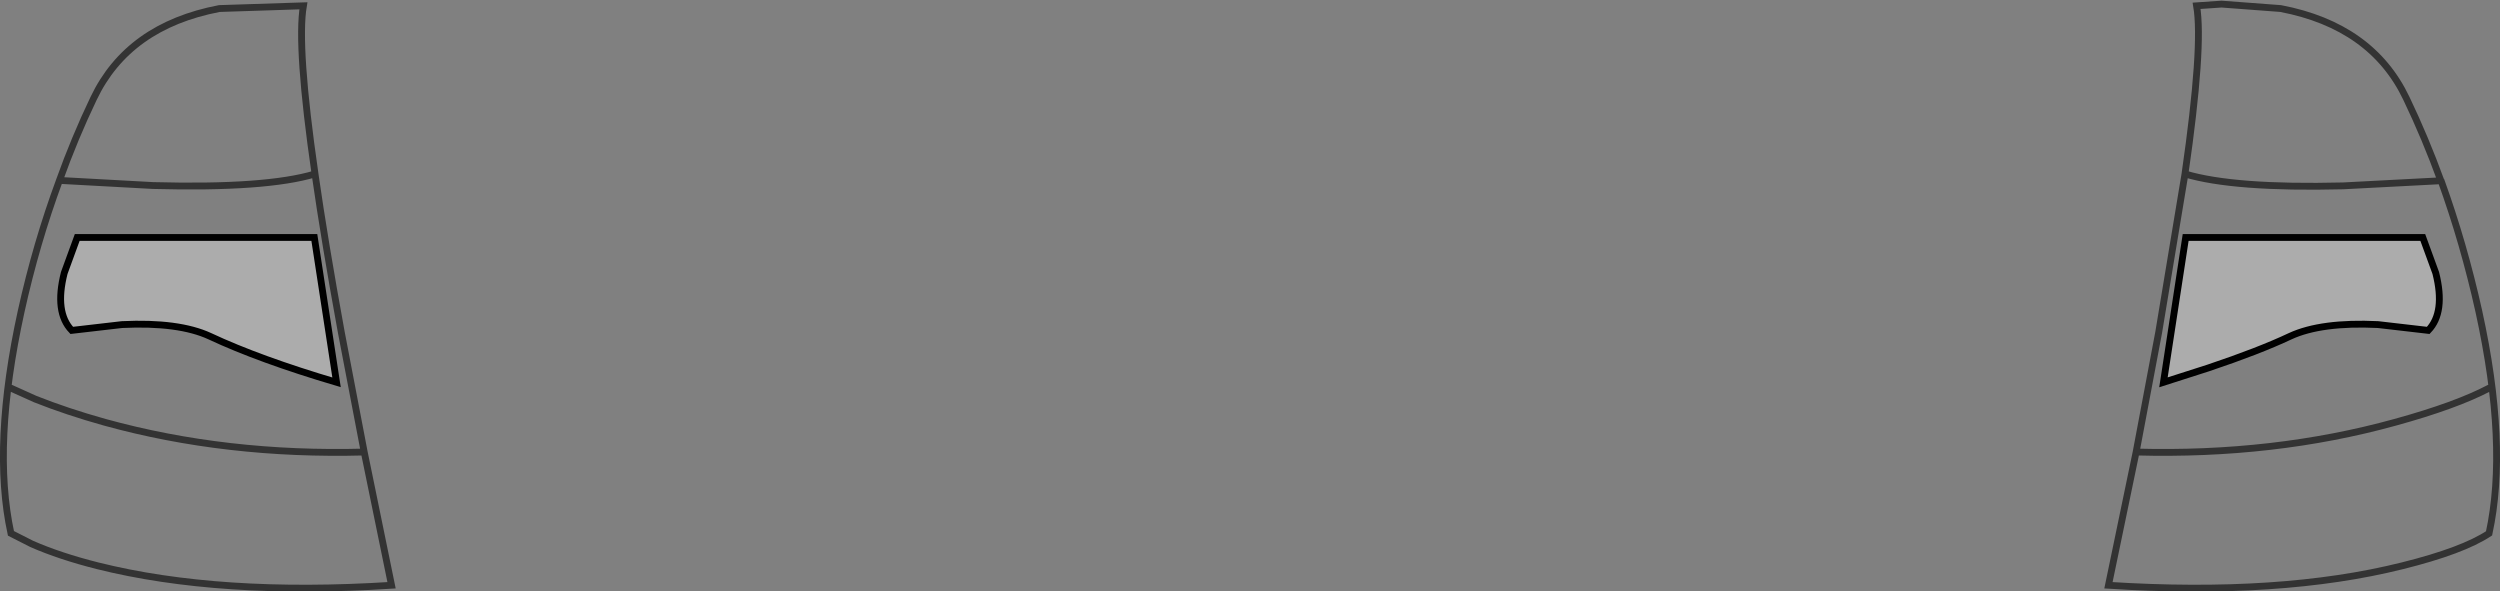 <?xml version="1.0" encoding="UTF-8" standalone="no"?>
<svg xmlns:xlink="http://www.w3.org/1999/xlink" height="86.55px" width="365.85px" xmlns="http://www.w3.org/2000/svg">
  <rect width="100%" height="100%" fill="#808080" stroke="none"/>
  <g transform="matrix(1.0, 0.0, 0.0, 1.0, 0.5, 0.5)">
    <path d="M319.25 24.95 Q321.95 6.25 320.95 0.35 L324.6 0.1 333.25 0.75 Q346.6 3.3 351.65 13.9 354.45 19.75 356.7 25.95 L356.75 26.0 Q360.05 35.15 362.25 45.05 366.55 64.65 363.75 77.55 359.9 80.1 351.05 82.3 333.25 86.75 308.05 85.15 L312.1 65.65 315.4 48.15 319.25 24.95 Q326.4 27.1 342.4 26.7 L356.7 25.95 342.4 26.7 Q326.4 27.1 319.25 24.95 M347.5 47.0 L354.85 47.85 Q357.4 45.2 355.95 39.45 L354.05 34.25 319.35 34.25 316.1 55.45 322.65 53.35 Q330.1 50.85 334.65 48.7 339.2 46.6 347.5 47.0 M312.1 65.65 Q332.25 66.2 350.0 61.3 358.9 58.85 363.75 56.3 358.9 58.85 350.0 61.3 332.25 66.2 312.1 65.65 M45.6 24.95 Q47.0 34.75 49.45 48.15 L52.8 65.65 56.8 85.15 Q31.6 86.75 13.8 82.3 8.25 80.9 4.15 79.1 L1.1 77.55 Q-1.7 64.65 2.6 45.05 4.8 35.1 8.2 25.9 10.4 19.75 13.2 13.9 18.25 3.3 31.6 0.75 L43.9 0.35 Q42.9 6.25 45.6 24.95 38.45 27.1 21.9 26.65 L8.2 25.9 21.9 26.65 Q38.45 27.1 45.6 24.95 M30.2 48.7 Q37.45 52.1 48.75 55.45 L45.5 34.25 10.8 34.25 8.9 39.45 Q7.45 45.2 10.0 47.85 L17.35 47.0 Q25.65 46.6 30.2 48.7 M52.8 65.65 Q32.6 66.2 14.85 61.3 9.3 59.75 4.65 57.9 L1.1 56.3 4.65 57.9 Q9.3 59.75 14.85 61.3 32.6 66.2 52.8 65.65" fill="#ffffff" fill-opacity="0.0" fill-rule="evenodd" stroke="none"/>
    <path d="M347.5 47.0 Q339.2 46.6 334.65 48.7 330.1 50.85 322.65 53.35 L316.1 55.45 319.35 34.25 354.05 34.25 355.95 39.45 Q357.4 45.2 354.85 47.85 L347.5 47.0 M30.2 48.7 Q25.65 46.6 17.35 47.0 L10.0 47.85 Q7.45 45.2 8.9 39.45 L10.8 34.25 45.5 34.25 48.75 55.45 Q37.45 52.1 30.2 48.7" fill="#ffffff" fill-opacity="0.349" fill-rule="evenodd" stroke="none"/>
    <path d="M319.25 24.95 Q321.95 6.25 320.95 0.35 L324.6 0.1 333.25 0.75 Q346.6 3.3 351.65 13.9 354.45 19.75 356.7 25.95 L356.75 26.0 Q360.05 35.15 362.25 45.05 366.55 64.65 363.75 77.55 359.9 80.1 351.05 82.3 333.25 86.75 308.05 85.15 L312.1 65.65 315.4 48.15 319.25 24.95 Q326.4 27.1 342.4 26.7 L356.7 25.95 M363.75 56.3 Q358.9 58.85 350.0 61.3 332.25 66.2 312.1 65.65 M45.6 24.95 Q47.0 34.75 49.45 48.15 L52.8 65.65 56.8 85.15 Q31.6 86.75 13.8 82.3 8.25 80.9 4.15 79.1 L1.1 77.55 Q-1.7 64.65 2.6 45.05 4.8 35.1 8.2 25.9 10.4 19.75 13.2 13.9 18.25 3.3 31.6 0.75 L43.9 0.35 Q42.9 6.25 45.6 24.95 38.45 27.1 21.9 26.65 L8.2 25.9 M1.1 56.3 L4.65 57.9 Q9.3 59.75 14.85 61.3 32.6 66.2 52.8 65.65" fill="none" stroke="#000000" stroke-linecap="round" stroke-linejoin="miter-clip" stroke-miterlimit="4.0" stroke-opacity="0.6" stroke-width="1.0"/>
    <path d="M347.5 47.0 Q339.2 46.6 334.65 48.7 330.1 50.85 322.65 53.35 L316.1 55.45 319.35 34.25 354.05 34.25 355.95 39.45 Q357.4 45.2 354.85 47.85 L347.5 47.0 M30.2 48.7 Q37.45 52.1 48.75 55.45 L45.5 34.25 10.8 34.25 8.9 39.45 Q7.45 45.2 10.0 47.85 L17.35 47.0 Q25.65 46.6 30.2 48.7" fill="none" stroke="#000000" stroke-linecap="round" stroke-linejoin="miter-clip" stroke-miterlimit="4.0" stroke-width="1.0"/>
  </g>
</svg>
